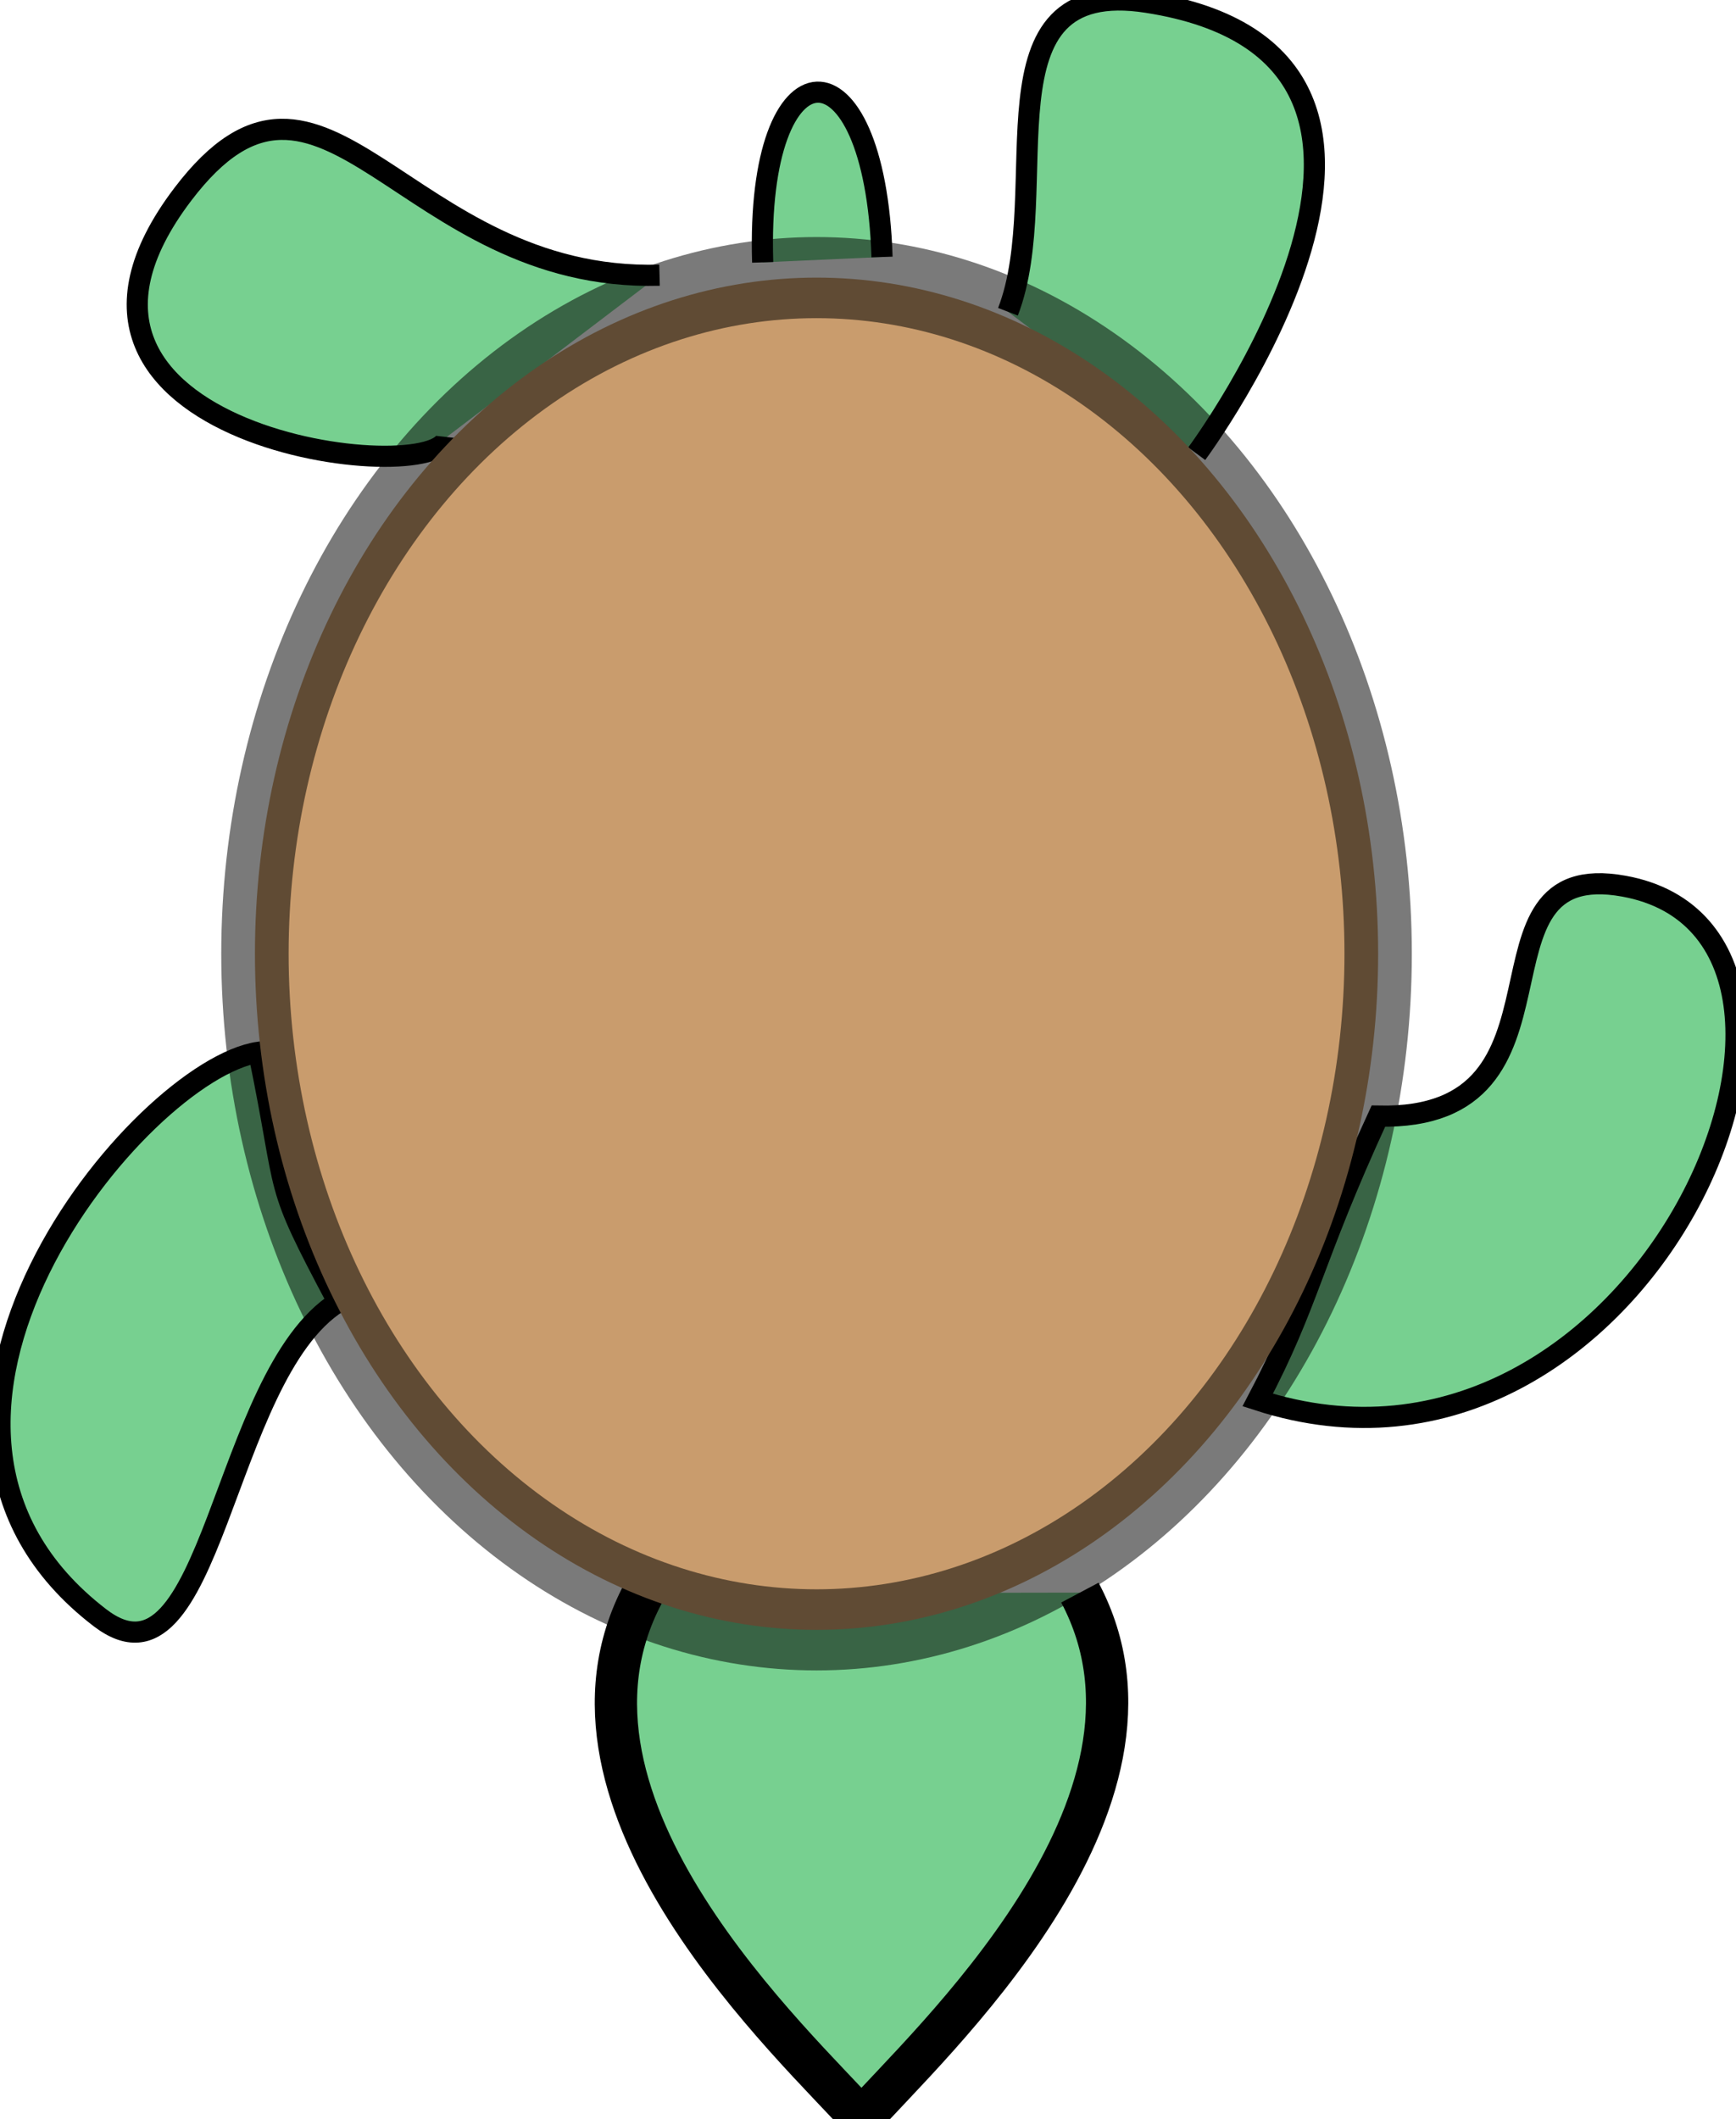 <svg
    version="1.1"
    xmlns="http://www.w3.org/2000/svg"
    viewBox="126.28 146.364 82.111 100.211"
>
    <path style="stroke: rgb(0, 0, 0); stroke-width: 2px; stroke-linejoin: round; fill: rgb(119, 208, 144);" d="M 156.7 221.715 C 151.383 231.733 164.053 243.214 167.029 246.575 C 170.005 243.178 182.675 231.697 177.358 221.679"/>
    <path style="stroke: rgb(0, 0, 0); fill: rgb(119, 208, 144);" d="M 142.272 207.939 C 139.088 201.958 139.998 203.295 138.513 196.125 C 132.891 196.956 119.048 213.687 131.003 222.864 C 136.338 226.959 136.721 211.444 142.272 207.939 Z"/>
    <path style="stroke: rgb(0, 0, 0); fill: rgb(119, 208, 144);" d="M 191.476 199.146 C 188.285 206.069 188.22 207.92 185.769 212.571 C 204.014 218.498 215.766 190.569 203.088 188.271 C 195.192 186.84 201.569 199.364 191.476 199.146 Z"/>
    <path style="stroke: rgb(0, 0, 0); fill: rgb(119, 208, 144);" d="M 173.956 161.107 C 176.195 155.306 172.326 145.197 180.534 146.474 C 196.849 149.012 182.884 167.82 182.884 167.82"/>
    <path style="stroke: rgb(0, 0, 0); fill: rgb(119, 208, 144);" d="M 147.406 167.031 C 147.122 169.567 126.124 167.143 134.927 155.552 C 141.613 146.747 145.335 159.706 157.475 159.379"/>
    <path style="fill: rgb(216, 216, 216); stroke: rgb(0, 0, 0);" d="M 162.678 158.154 L 167.511 158.02"/>
    <path style="stroke: rgb(0, 0, 0); fill: rgb(119, 208, 144);" d="M 162.354 158.771 C 162.017 148.21 167.662 147.957 167.999 158.518"/>
    <circle style="stroke: rgba(0, 0, 0,0.52); stroke-width: 7.376px; fill: rgb(201, 156, 109);" cx="258.483" cy="212.276" r="61.489" transform="matrix(0.432, 0, 0, 0.52, 53.237, 81.083)"/>
</svg>